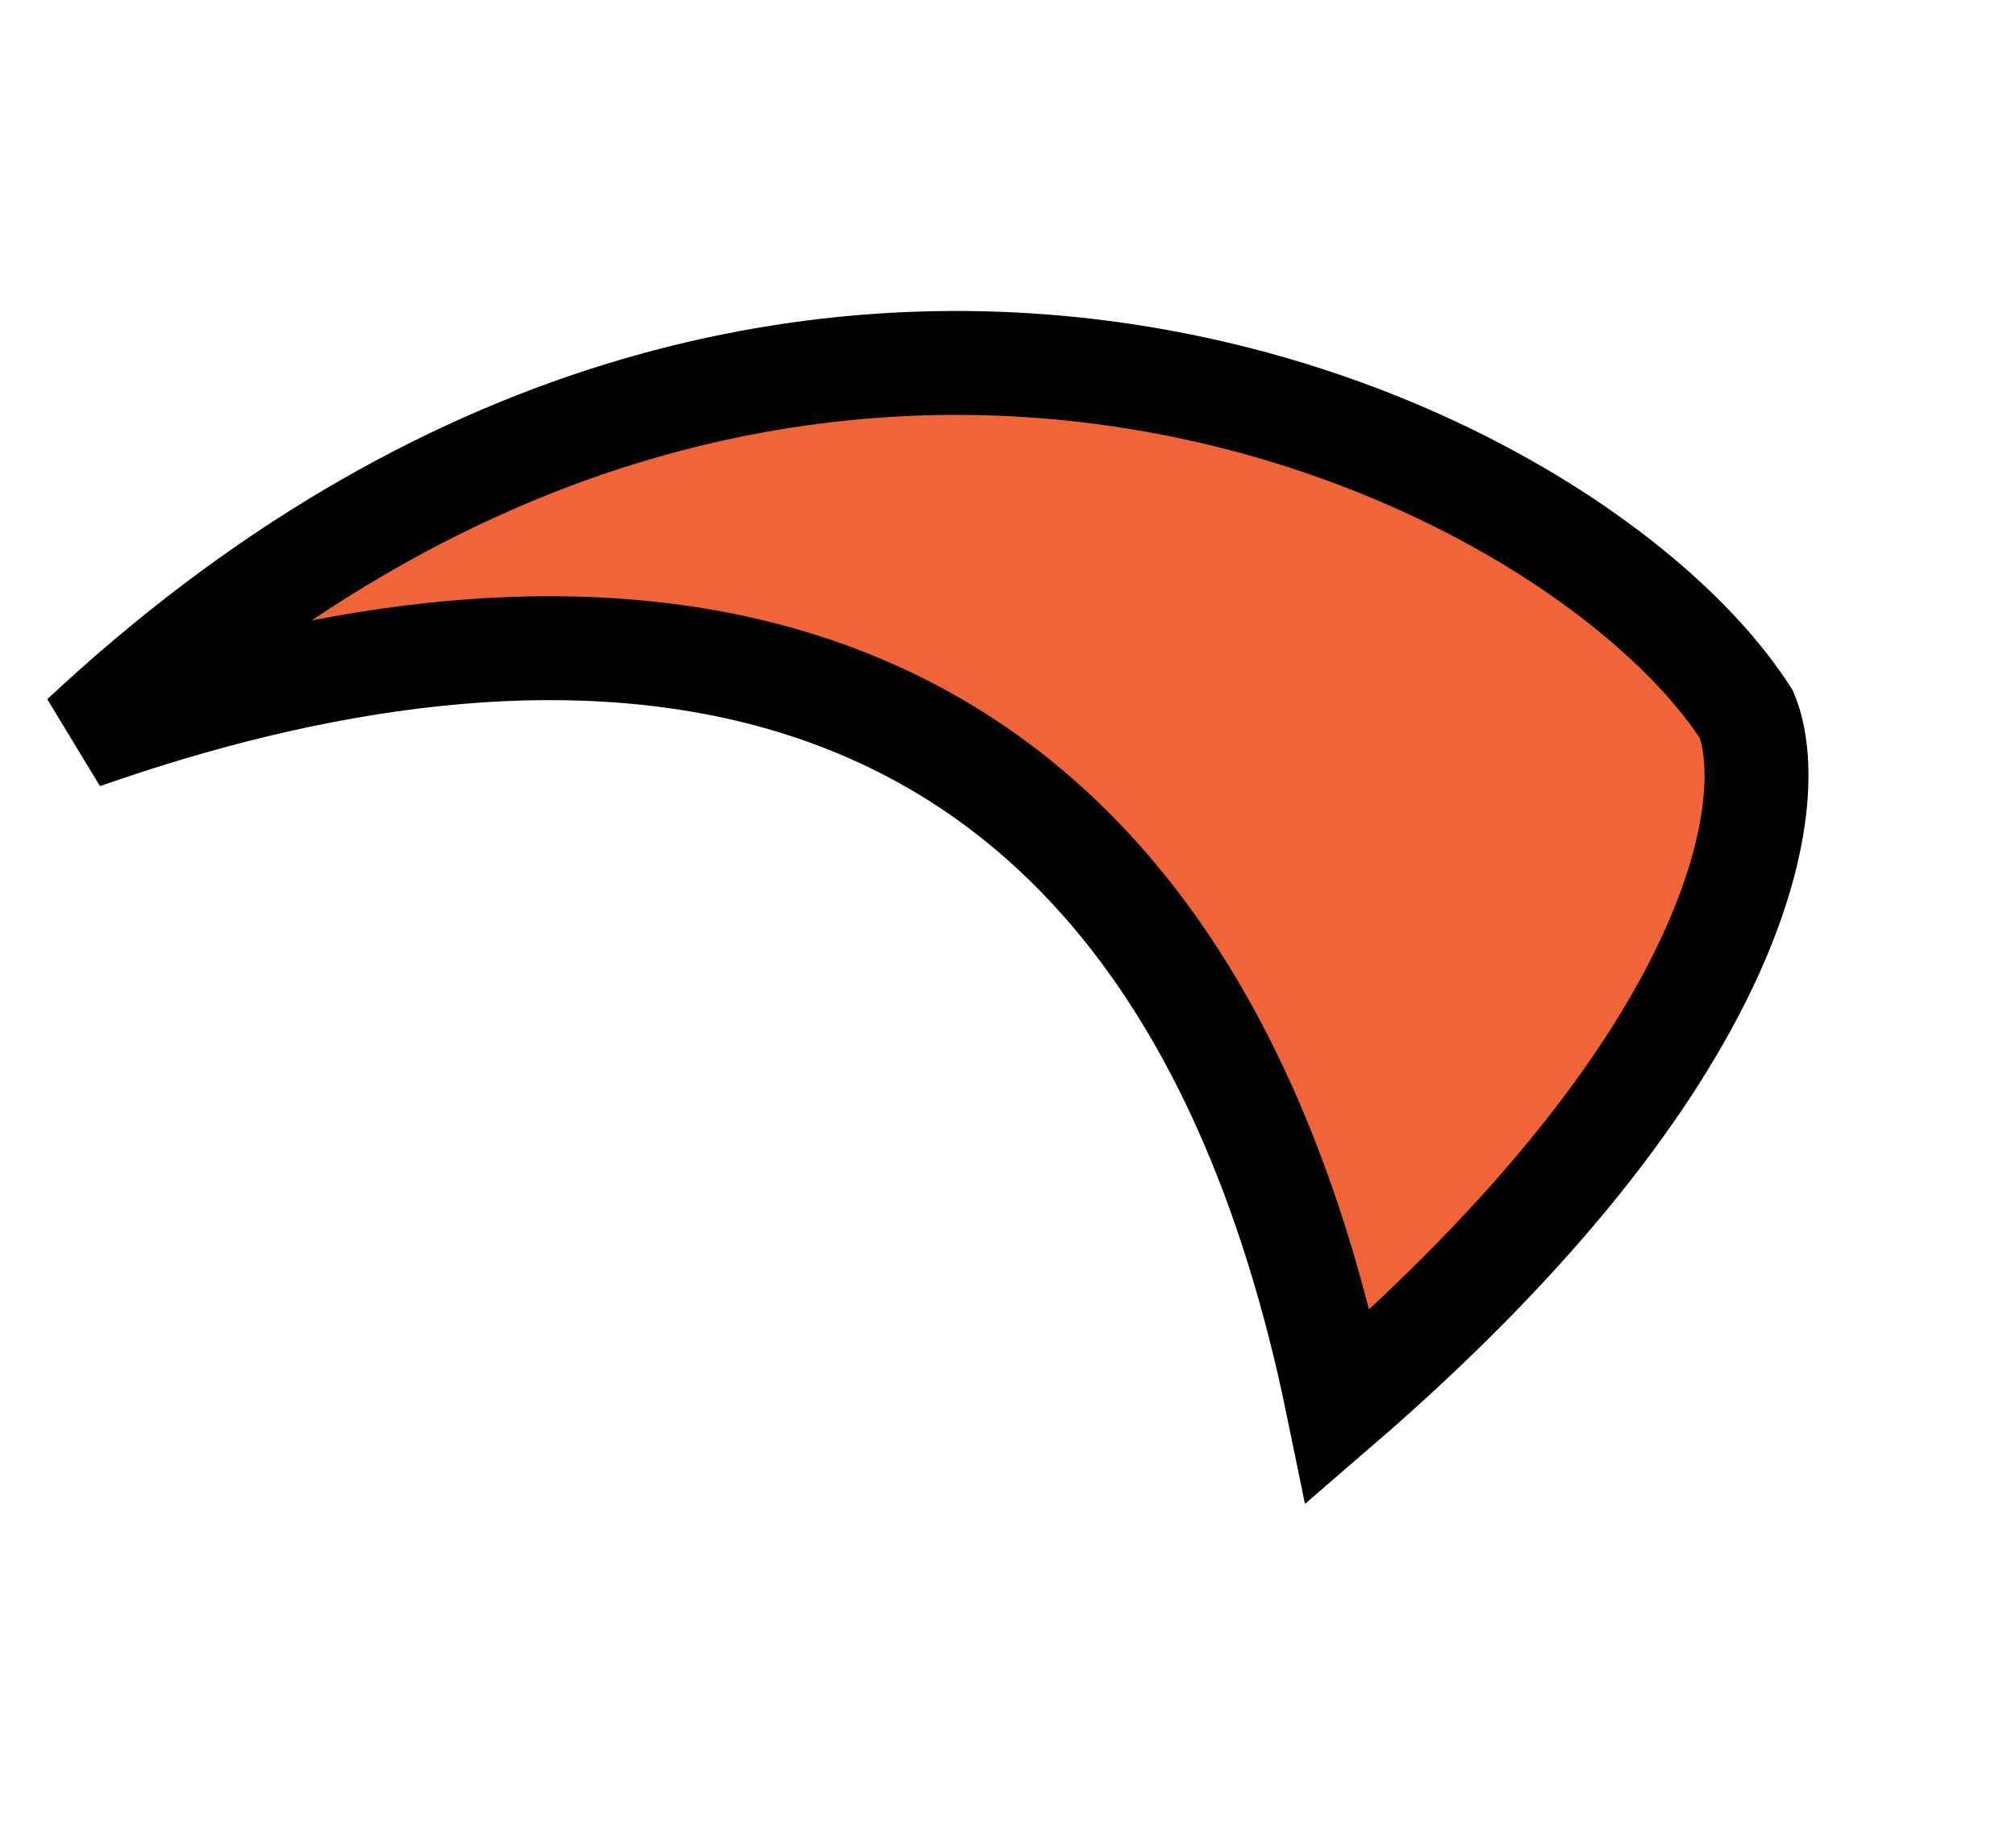 <svg width="97" height="88" viewBox="0 0 97 88" fill="none" xmlns="http://www.w3.org/2000/svg">
<path d="M3.982 35.466C38.22 3.446 75.623 21.294 84.034 34.378C85.672 38.419 84.034 50.738 64.382 67.681C55.329 23.55 22.023 29.124 3.982 35.466Z" fill="#EF6438" stroke="black" stroke-width="5"/>
</svg>
